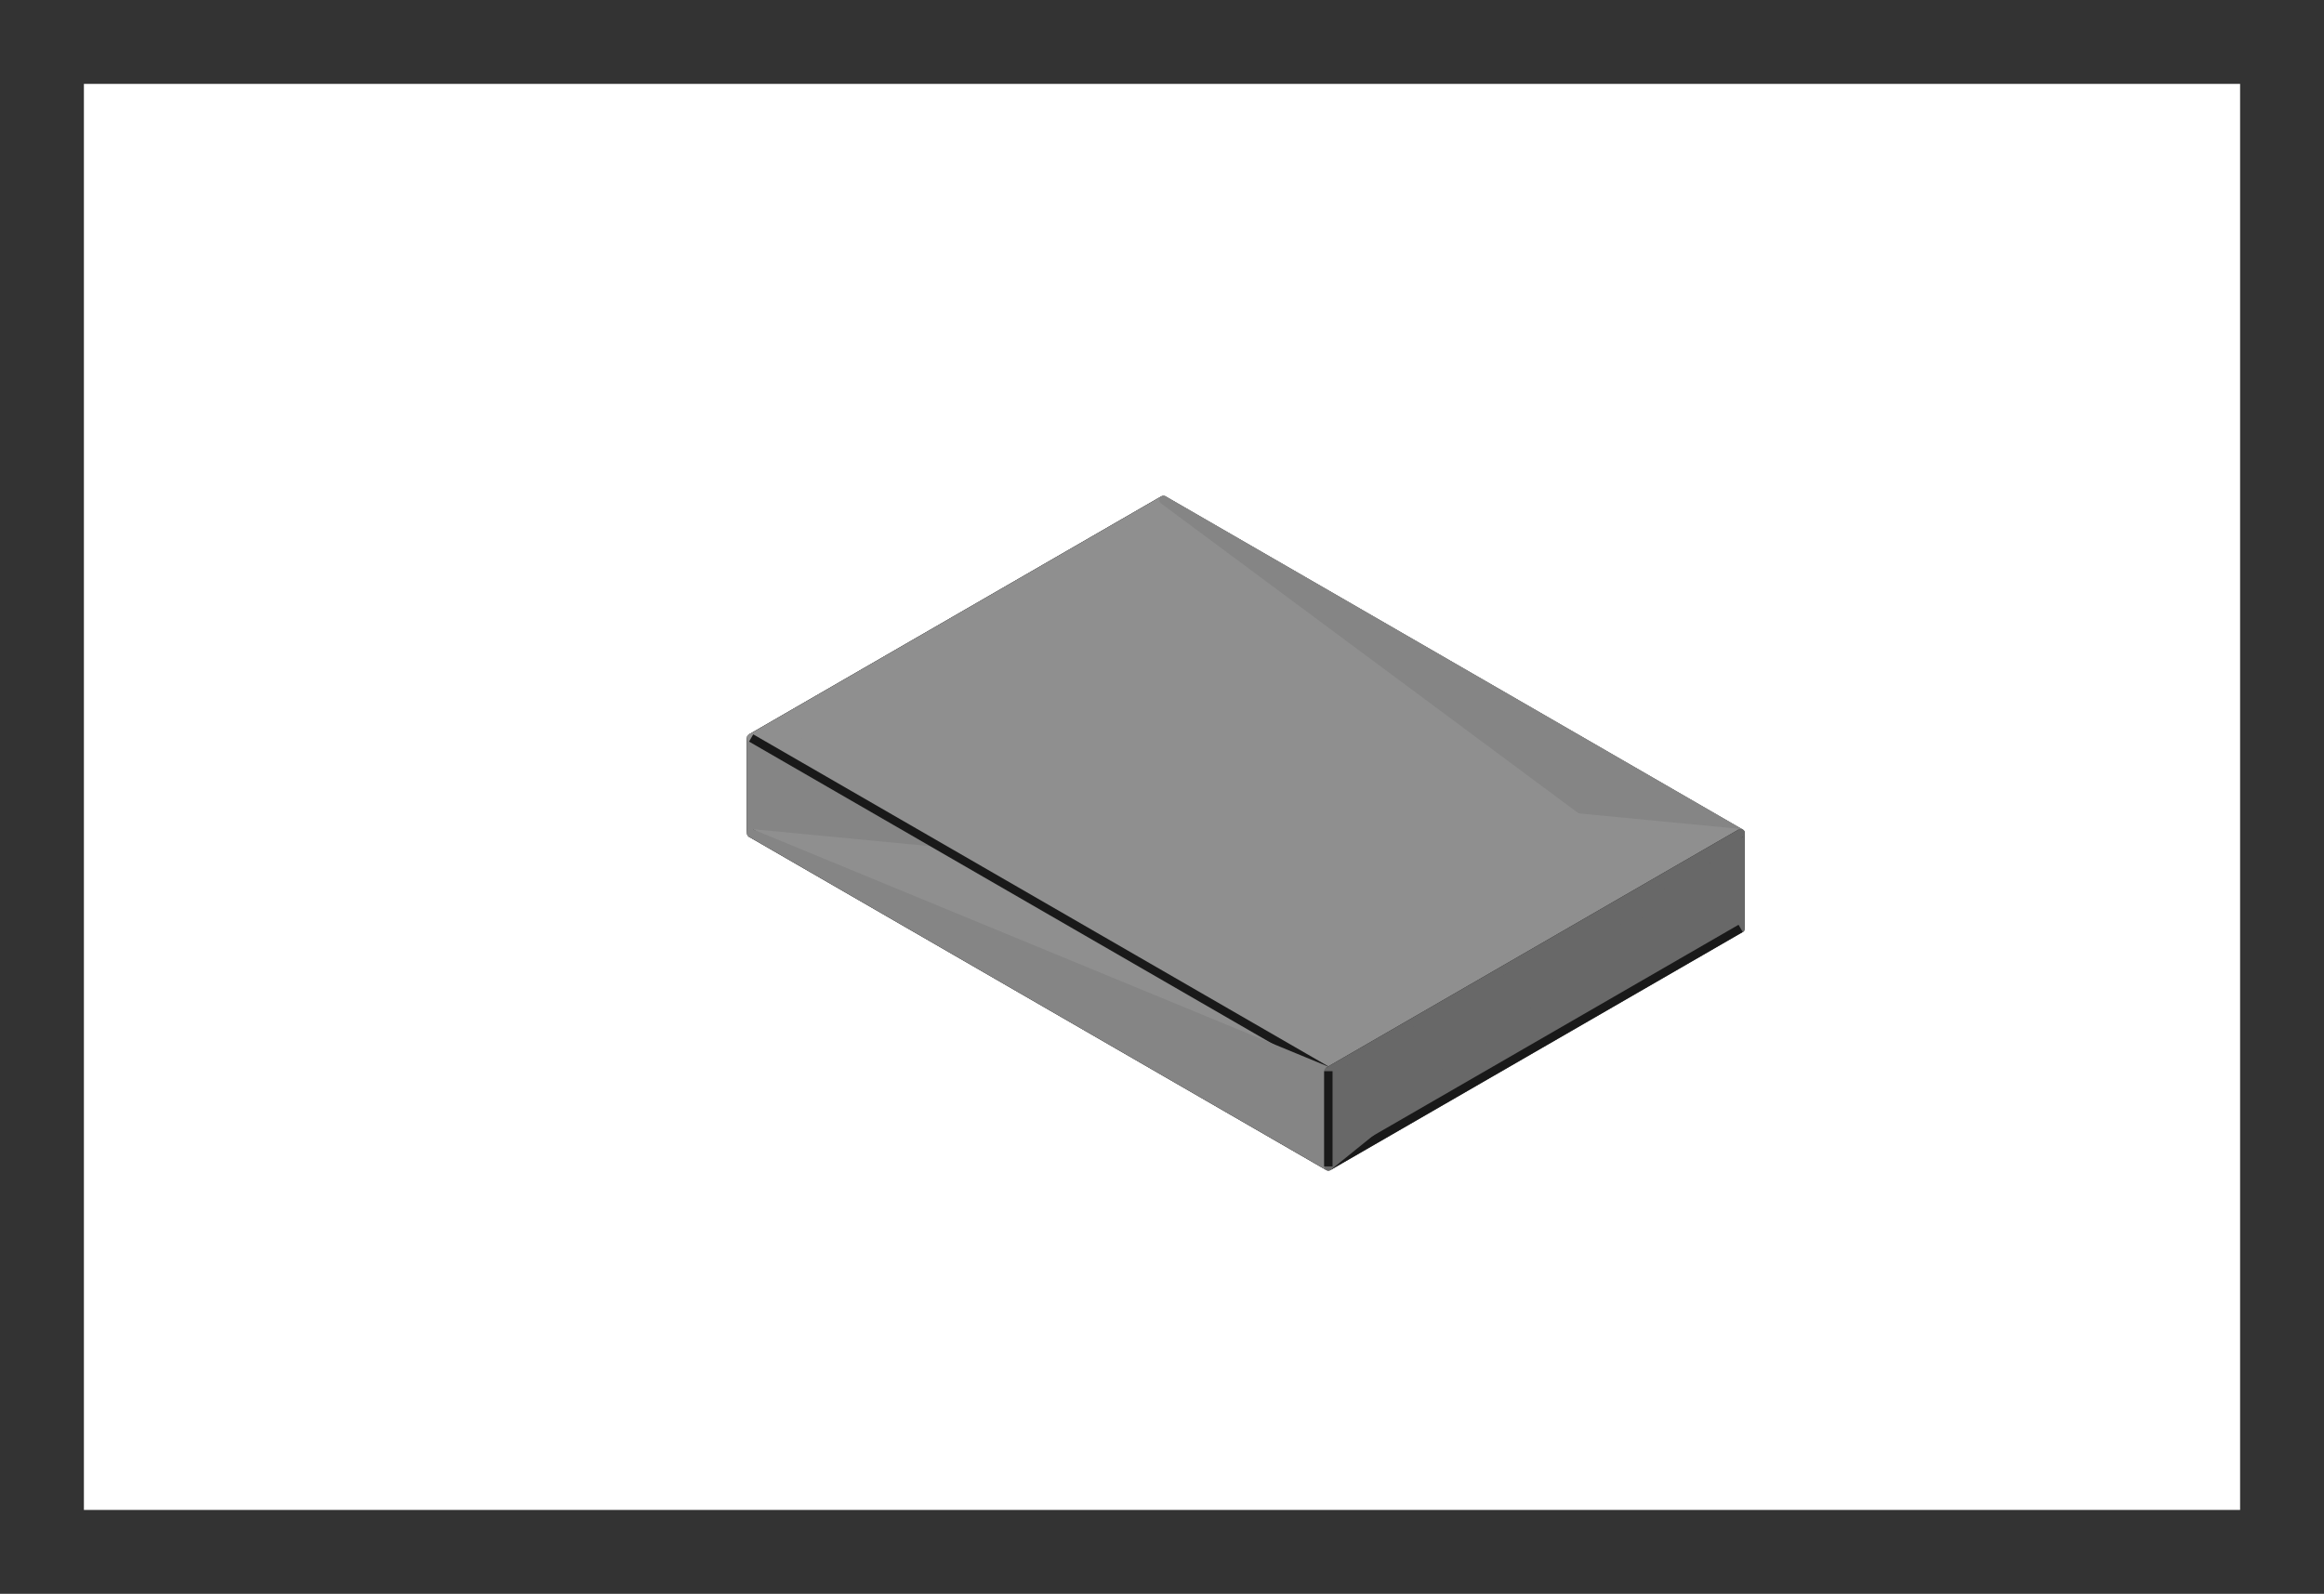<?xml version="1.0" encoding="UTF-8" standalone="no"?>
<!-- Created with FreeCAD (http://www.freecadweb.org) -->
<svg xmlns="http://www.w3.org/2000/svg"
     xmlns:xlink="http://www.w3.org/1999/xlink" xmlns:ev="http://www.w3.org/2001/xml-events"
     version="1.1" baseProfile="full"
     width="277" height="190">
<rect width="100%" height="100%" fill="#333333" stroke="none"/>
<g>
</g>
<path
   d="M 10,10 L 267,10 L 267,180 L 10,180 L 10,10 z "
   style="fill:#ffffff;fill-opacity:1;fill-rule:evenodd;stroke:none;stroke-width:1px;stroke-linecap:butt;stroke-linejoin:miter;stroke-opacity:1" />
<g>
<line x1="138.672" y1="70.952" x2="138.672" y2="59.603" stroke="#191919" stroke-width="1px" />
<path d="M 138.672,59.603 L 89.53,87.976 138.672,70.952 z"
    style="fill:#686868; stroke:#686868;
    stroke-width:1.0;
    stroke-linecap:round;stroke-linejoin:round"/>
<line x1="89.53" y1="99.325" x2="138.672" y2="70.952" stroke="#191919" stroke-width="1px" />
<path d="M 138.672,59.603 L 138.672,70.952 207.47,110.675 z"
    style="fill:#858585; stroke:#858585;
    stroke-width:1.0;
    stroke-linecap:round;stroke-linejoin:round"/>
<line x1="89.53" y1="87.976" x2="138.672" y2="59.603" stroke="#191919" stroke-width="1px" />
<line x1="138.672" y1="70.952" x2="207.47" y2="110.675" stroke="#191919" stroke-width="1px" />
<path d="M 89.53,87.976 L 89.53,99.325 138.672,70.952 z"
    style="fill:#686868; stroke:#686868;
    stroke-width:1.0;
    stroke-linecap:round;stroke-linejoin:round"/>
<path d="M 89.53,99.325 L 207.47,110.675 138.672,70.952 z"
    style="fill:#8f8f8f; stroke:#8f8f8f;
    stroke-width:1.0;
    stroke-linecap:round;stroke-linejoin:round"/>
<line x1="138.672" y1="59.603" x2="207.47" y2="99.325" stroke="#191919" stroke-width="1px" />
<path d="M 89.53,87.976 L 138.672,59.603 207.47,99.325 z"
    style="fill:#8f8f8f; stroke:#8f8f8f;
    stroke-width:1.0;
    stroke-linecap:round;stroke-linejoin:round"/>
<path d="M 207.47,99.325 L 138.672,59.603 207.47,110.675 z"
    style="fill:#858585; stroke:#858585;
    stroke-width:1.0;
    stroke-linecap:round;stroke-linejoin:round"/>
<line x1="89.53" y1="99.325" x2="89.53" y2="87.976" stroke="#191919" stroke-width="1px" />
<line x1="207.47" y1="110.675" x2="207.47" y2="99.325" stroke="#191919" stroke-width="1px" />
<path d="M 89.53,87.976 L 158.328,127.698 89.53,99.325 z"
    style="fill:#858585; stroke:#858585;
    stroke-width:1.0;
    stroke-linecap:round;stroke-linejoin:round"/>
<path d="M 158.328,139.048 L 207.47,110.675 89.53,99.325 z"
    style="fill:#8f8f8f; stroke:#8f8f8f;
    stroke-width:1.0;
    stroke-linecap:round;stroke-linejoin:round"/>
<line x1="158.328" y1="139.048" x2="89.53" y2="99.325" stroke="#191919" stroke-width="1px" />
<path d="M 158.328,127.698 L 89.53,87.976 207.47,99.325 z"
    style="fill:#8f8f8f; stroke:#8f8f8f;
    stroke-width:1.0;
    stroke-linecap:round;stroke-linejoin:round"/>
<path d="M 207.47,99.325 L 207.47,110.675 158.328,139.048 z"
    style="fill:#686868; stroke:#686868;
    stroke-width:1.0;
    stroke-linecap:round;stroke-linejoin:round"/>
<line x1="158.328" y1="127.698" x2="89.53" y2="87.976" stroke="#191919" stroke-width="1px" />
<line x1="207.47" y1="110.675" x2="158.328" y2="139.048" stroke="#191919" stroke-width="1px" />
<path d="M 158.328,127.698 L 158.328,139.048 89.53,99.325 z"
    style="fill:#858585; stroke:#858585;
    stroke-width:1.0;
    stroke-linecap:round;stroke-linejoin:round"/>
<line x1="207.47" y1="99.325" x2="158.328" y2="127.698" stroke="#191919" stroke-width="1px" />
<path d="M 158.328,127.698 L 207.47,99.325 158.328,139.048 z"
    style="fill:#686868; stroke:#686868;
    stroke-width:1.0;
    stroke-linecap:round;stroke-linejoin:round"/>
<line x1="158.328" y1="139.048" x2="158.328" y2="127.698" stroke="#191919" stroke-width="1px" />
</g>
</svg>